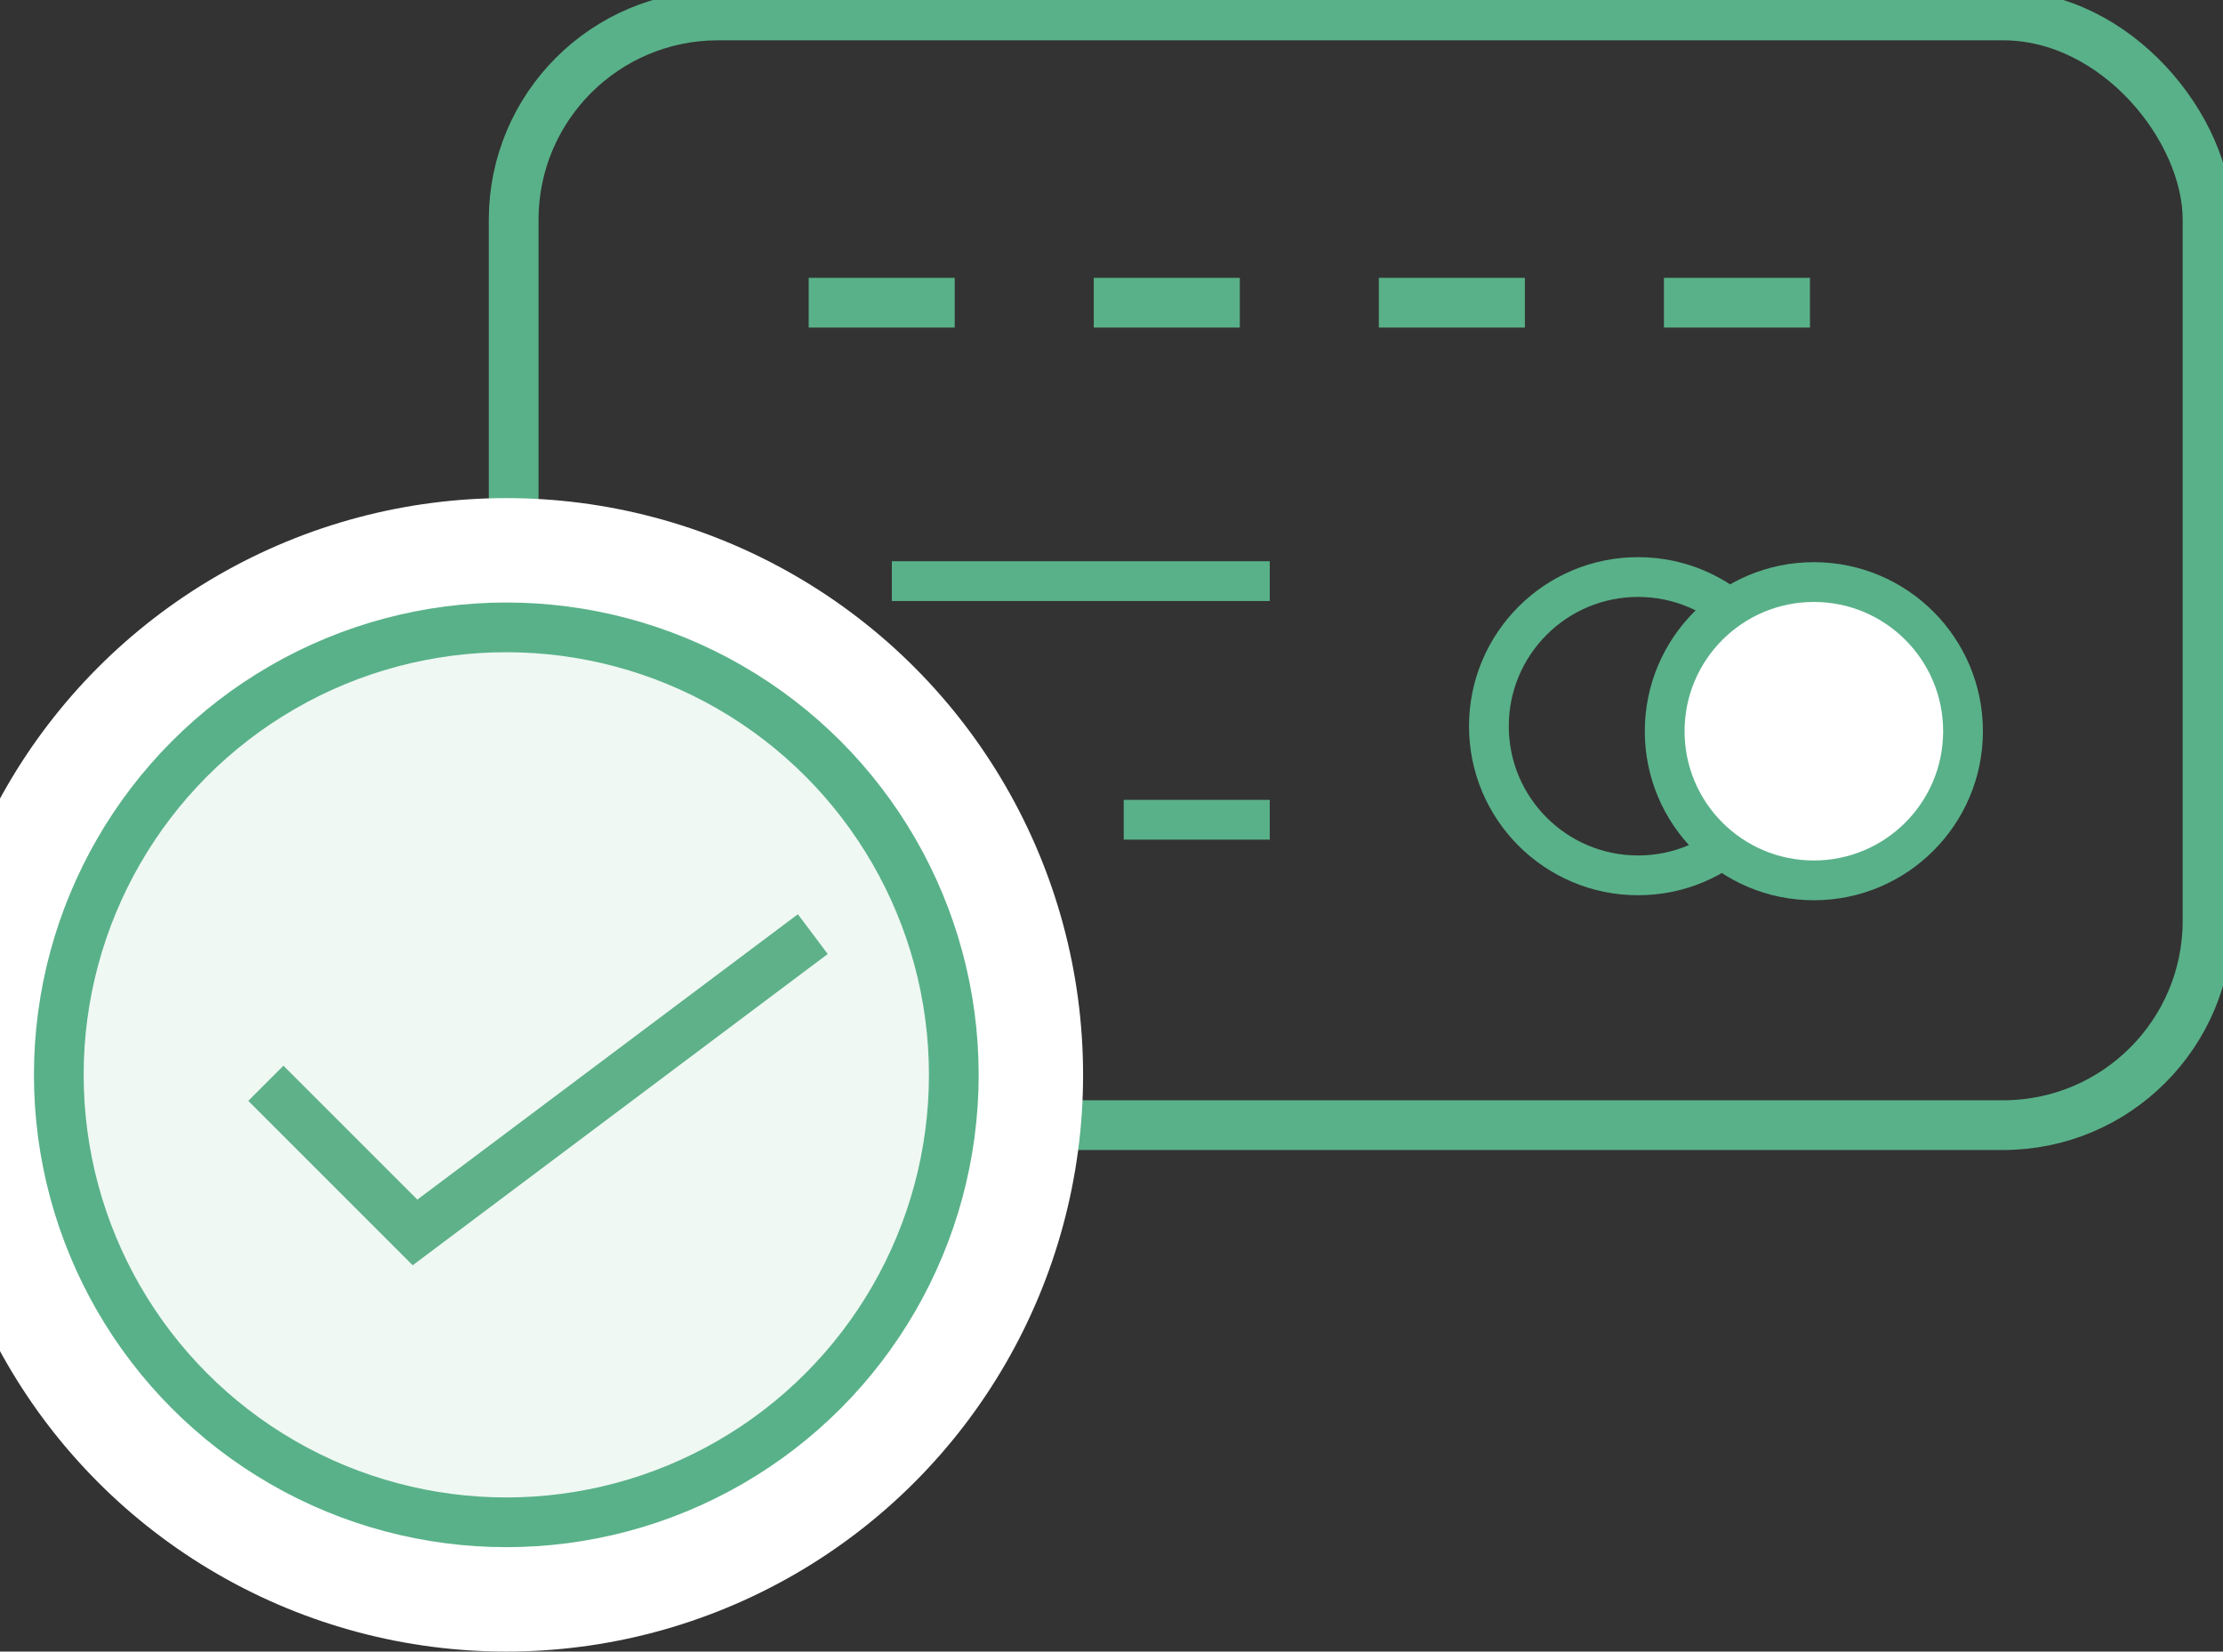 <?xml version="1.0" encoding="UTF-8" standalone="no"?>
<!-- Created with Inkscape (http://www.inkscape.org/) -->

<svg
   xmlns:dc="http://purl.org/dc/elements/1.1/"
   xmlns:cc="http://creativecommons.org/ns#"
   xmlns:rdf="http://www.w3.org/1999/02/22-rdf-syntax-ns#"
   xmlns:svg="http://www.w3.org/2000/svg"
   xmlns="http://www.w3.org/2000/svg"
   xmlns:sodipodi="http://sodipodi.sourceforge.net/DTD/sodipodi-0.dtd"
   xmlns:inkscape="http://www.inkscape.org/namespaces/inkscape"
   width="63.088mm"
   height="46.875mm"
   viewBox="0 0 223.541 166.092"
   id="svg2"
   version="1.1"
   inkscape:version="0.91 r13725"
   sodipodi:docname="icon-activate-card.svg">
  <rect x="0" y="0" width="223.541" height="166.092" fill="#333333" stroke="none"/>
  <defs
     id="defs4" />
  <sodipodi:namedview
     id="base"
     pagecolor="#ffffff"
     bordercolor="#666666"
     borderopacity="1.0"
     inkscape:pageopacity="0.0"
     inkscape:pageshadow="2"
     inkscape:zoom="1.979899"
     inkscape:cx="134.84705"
     inkscape:cy="-7.7849373"
     inkscape:document-units="px"
     inkscape:current-layer="layer1"
     showgrid="false"
     inkscape:window-width="1920"
     inkscape:window-height="1178"
     inkscape:window-x="1912"
     inkscape:window-y="-8"
     inkscape:window-maximized="1"
     fit-margin-top="0"
     fit-margin-left="-2"
     fit-margin-right="0"
     fit-margin-bottom="0">
    <inkscape:grid
       type="xygrid"
       id="grid4164"
       originx="-21.335"
       originy="-579.416" />
  </sodipodi:namedview>
  <g
     inkscape:label="Layer 1"
     inkscape:groupmode="layer"
     id="layer1"
     transform="translate(-21.335,-306.855)">
    <rect
       style="opacity:1;fill:none;fill-opacity:1;stroke:#59b189;stroke-width:5;stroke-miterlimit:4;stroke-dasharray:none;stroke-opacity:1"
       id="rect4166"
       width="170.334"
       height="111.598"
       x="72.988"
       y="308.408"
       ry="20.556" />
    <path
       style="fill:none;fill-rule:evenodd;stroke:#59b189;stroke-width:5;stroke-linecap:butt;stroke-linejoin:miter;stroke-miterlimit:4;stroke-dasharray:none;stroke-opacity:1"
       d="m 102.656,337.295 14.685,0"
       id="path4168"
       inkscape:connector-curvature="0" />
    <path
       inkscape:connector-curvature="0"
       id="path4176"
       d="m 131.323,337.295 14.685,0"
       style="fill:none;fill-rule:evenodd;stroke:#59b189;stroke-width:5;stroke-linecap:butt;stroke-linejoin:miter;stroke-miterlimit:4;stroke-dasharray:none;stroke-opacity:1" />
    <path
       style="fill:none;fill-rule:evenodd;stroke:#59b189;stroke-width:5;stroke-linecap:butt;stroke-linejoin:miter;stroke-miterlimit:4;stroke-dasharray:none;stroke-opacity:1"
       d="m 159.989,337.295 14.685,0"
       id="path4178"
       inkscape:connector-curvature="0" />
    <path
       inkscape:connector-curvature="0"
       id="path4180"
       d="m 188.656,337.295 14.685,0"
       style="fill:none;fill-rule:evenodd;stroke:#59b189;stroke-width:5;stroke-linecap:butt;stroke-linejoin:miter;stroke-miterlimit:4;stroke-dasharray:none;stroke-opacity:1" />
    <path
       inkscape:connector-curvature="0"
       id="path4192"
       d="m 111.018,365.295 38,0"
       style="fill:none;fill-rule:evenodd;stroke:#59b189;stroke-width:4;stroke-linecap:butt;stroke-linejoin:miter;stroke-miterlimit:4;stroke-dasharray:none;stroke-opacity:1" />
    <path
       style="fill:none;fill-rule:evenodd;stroke:#59b189;stroke-width:4;stroke-linecap:butt;stroke-linejoin:miter;stroke-miterlimit:4;stroke-dasharray:none;stroke-opacity:1"
       d="m 134.334,389.295 14.685,0"
       id="path4194"
       inkscape:connector-curvature="0" />
    <circle
       style="opacity:1;fill:none;fill-opacity:1;stroke:#59b189;stroke-width:4;stroke-miterlimit:4;stroke-dasharray:none;stroke-opacity:1"
       id="path4196"
       cx="186.056"
       cy="379.885"
       r="15" />
    <circle
       r="15"
       cy="380.39"
       cx="203.733"
       id="circle4198"
       style="opacity:1;fill:#ffffff;fill-opacity:1;stroke:#59b189;stroke-width:4;stroke-miterlimit:4;stroke-dasharray:none;stroke-opacity:1" />
    <circle
       cy="414.947"
       cx="72.248"
       id="circle4202"
       style="opacity:1;fill:#ffffff;fill-opacity:1;stroke:none;stroke-width:5.547;stroke-miterlimit:4;stroke-dasharray:none;stroke-opacity:1"
       r="58" />
    <circle
       style="opacity:1;fill:#eff8f3;fill-opacity:1;stroke:#59b189;stroke-width:5;stroke-miterlimit:4;stroke-dasharray:none;stroke-opacity:1"
       id="path4200"
       cx="72.248"
       cy="414.947"
       r="45" />
    <path
       style="fill:none;fill-rule:evenodd;stroke:#5eb189;stroke-width:5;stroke-linecap:butt;stroke-linejoin:miter;stroke-miterlimit:4;stroke-dasharray:none;stroke-opacity:1"
       d="m 48.068,415.796 15,15 40,-30 0,0"
       id="path4204"
       inkscape:connector-curvature="0" />
  </g>
</svg>
